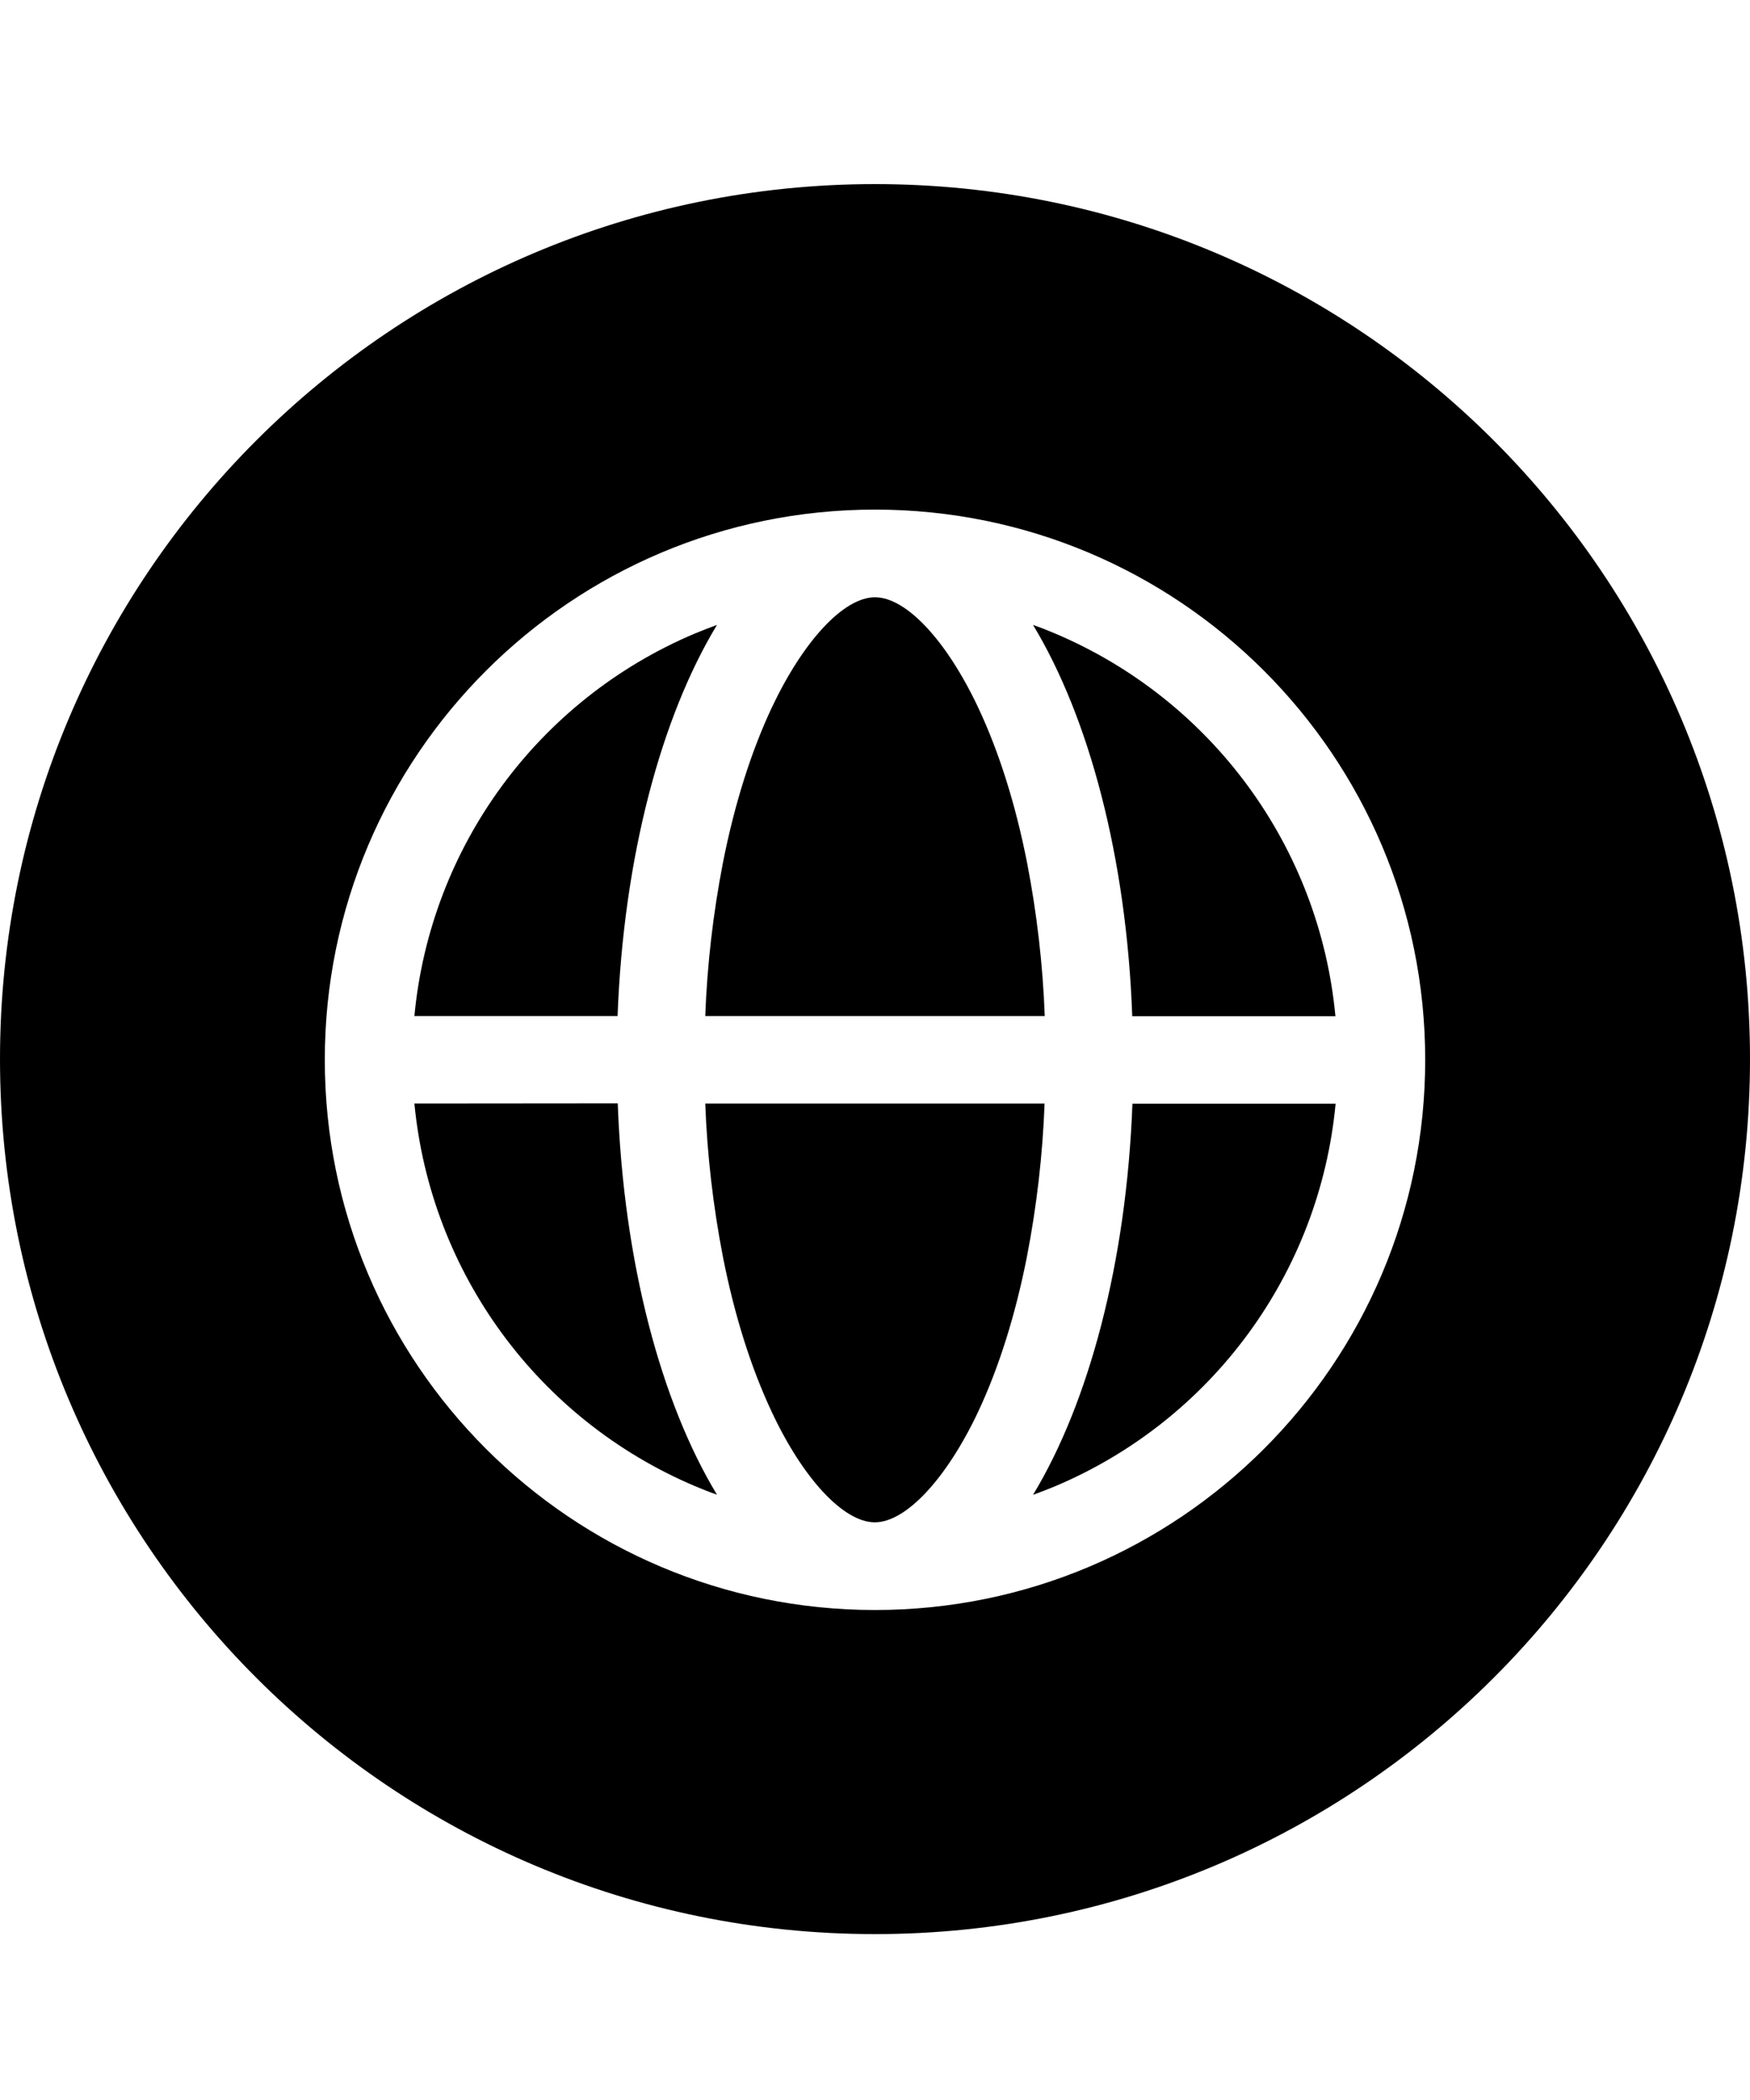 <svg xmlns="http://www.w3.org/2000/svg" viewBox="0 0 1000 1200" class="bapital-icon-svg"><path d="M236.8 630.6c9.3 96.8 70.8 180.7 160.3 218.6 4.2 1.8 8.3 3.4 12.6 4.9-31.9-52.7-53.4-132.7-56.7-223.6l-116.2.1zM409.7 357.1c-4.2 1.5-8.4 3.2-12.6 4.9-89.6 37.8-151.2 121.8-160.3 218.6h116.1c3.4-90.8 24.9-170.8 56.8-223.5zM597 580.6c-1.1-29.4-4.5-58.7-10.1-87.6-6.6-33.5-16-63.2-27.8-88.4-18.1-38.5-41.2-63.3-59.1-63.3s-41 24.9-59.1 63.3c-11.8 25.2-21.2 55-27.8 88.4-5.6 28.9-9 58.2-10.1 87.6h194zM403 630.6c1.1 29.4 4.5 58.7 10.1 87.6 6.6 33.5 16 63.2 27.8 88.4 18 38.5 41.2 63.3 59 63.3 17.8 0 41-24.9 59.1-63.3 11.8-25.2 21.2-55 27.8-88.4 5.6-28.9 9-58.2 10.1-87.6H403z"/><path d="M500 105.2c-276.1 0-500 223.9-500 500s223.9 500 500 500 500-223.9 500-500-223.9-500-500-500zm0 814.8c-173.6 0-314.4-140.8-314.4-314.4S326.4 291.2 500 291.2 814.4 432 814.4 605.6 673.6 920 500 920z"/><path d="M590.3 854.2c4.2-1.5 8.4-3.2 12.6-4.9 89.6-37.8 151.2-121.8 160.3-218.6H647.1c-3.4 90.8-24.9 170.8-56.8 223.5zM602.9 362c-4.2-1.8-8.3-3.4-12.6-4.9 31.9 52.7 53.4 132.7 56.7 223.6h116.1C754 483.8 692.4 399.9 602.9 362z"/></svg>
